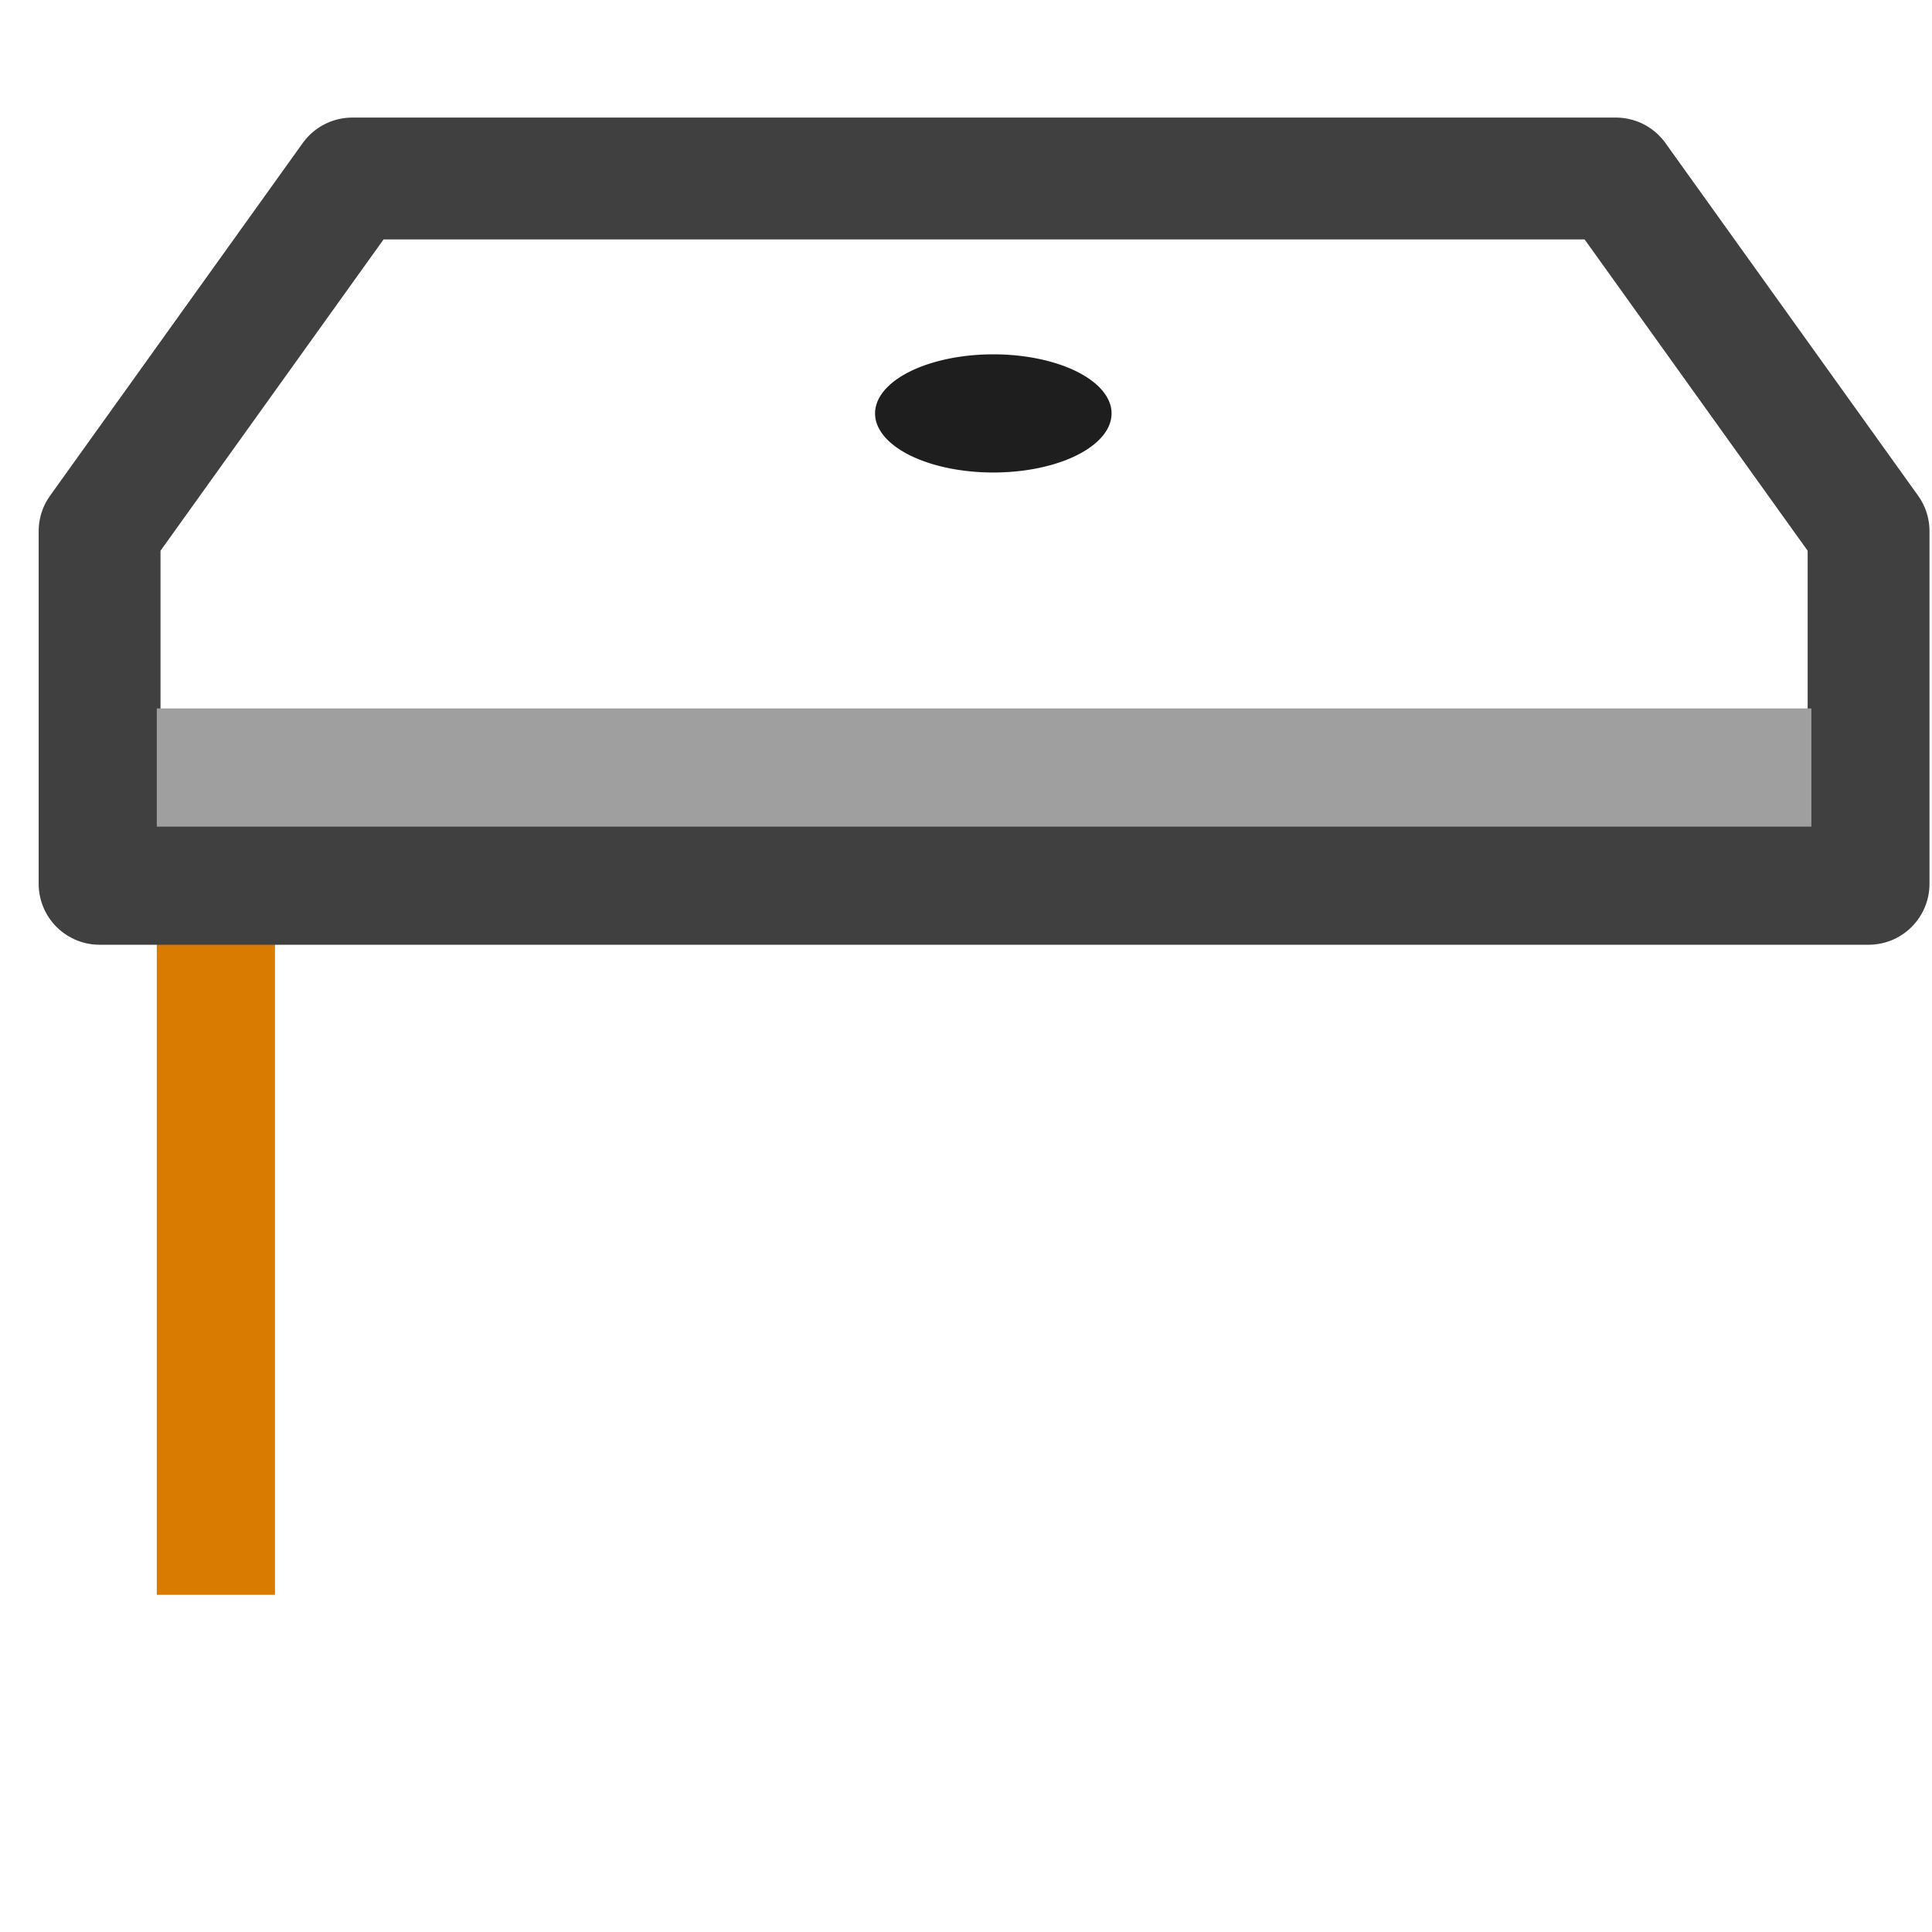 <?xml version="1.0" ?><svg height="64px" id="svg12943" width="64px" xmlns="http://www.w3.org/2000/svg" xmlns:cc="http://web.resource.org/cc/" xmlns:dc="http://purl.org/dc/elements/1.1/" xmlns:inkscape="http://www.inkscape.org/namespaces/inkscape" xmlns:rdf="http://www.w3.org/1999/02/22-rdf-syntax-ns#" xmlns:sodipodi="http://sodipodi.sourceforge.net/DTD/sodipodi-0.dtd" xmlns:svg="http://www.w3.org/2000/svg" xmlns:xlink="http://www.w3.org/1999/xlink"><defs id="defs12945"><linearGradient id="linearGradient12923"><stop id="stop12925" offset="0" style="stop-color:#f7aa00;stop-opacity:1;"/><stop id="stop12927" offset="1" style="stop-color:#d97b00;stop-opacity:1;"/></linearGradient><linearGradient gradientUnits="userSpaceOnUse" id="linearGradient12929" x1="175.637" x2="175.637" y1="22.1" y2="20.125"/><linearGradient id="linearGradient9018"><stop id="stop9020" offset="0" style="stop-color:#ffbf32;stop-opacity:1;"/><stop id="stop9022" offset="1" style="stop-color:#ffbf32;stop-opacity:0;"/></linearGradient><linearGradient gradientUnits="userSpaceOnUse" id="linearGradient9024" x1="181.627" x2="181.759" y1="10.409" y2="10.723"/><linearGradient id="linearGradient4103"><stop id="stop4105" offset="0" style="stop-color:#acacac;stop-opacity:1;"/><stop id="stop4107" offset="1" style="stop-color:#747474;stop-opacity:1;"/></linearGradient><linearGradient gradientTransform="translate(-6,-1.5899094e-4)" gradientUnits="userSpaceOnUse" id="linearGradient7056" x1="180.483" x2="180.52" y1="8.055" y2="11.352"/><linearGradient id="linearGradient7028"><stop id="stop7030" offset="0" style="stop-color:#404040;stop-opacity:1;"/><stop id="stop7032" offset="1" style="stop-color:#a6a6a6;stop-opacity:1;"/></linearGradient><linearGradient gradientUnits="userSpaceOnUse" id="linearGradient7054" x1="185" x2="185" y1="17.048" y2="18.462"/><linearGradient id="linearGradient7038"><stop id="stop7040" offset="0" style="stop-color:#a6a6a6;stop-opacity:1;"/><stop id="stop7042" offset="1" style="stop-color:#717171;stop-opacity:1;"/></linearGradient><linearGradient gradientUnits="userSpaceOnUse" id="linearGradient7052" x1="189.949" x2="180.313" y1="16.314" y2="14.481"/></defs><g id="layer1"><g id="g12931" transform="matrix(3.915,0,0,3.915,-679.931,-27.427)"><path d="M 175.5,14.5 L 175.5,20.5" id="path9034" style="fill:#d97b00;fill-opacity:1;fill-rule:evenodd;stroke:#d97b00;stroke-width:1px;stroke-linecap:butt;stroke-linejoin:miter;stroke-opacity:1"/><g id="g7060"><g id="g7046" transform="translate(-3,1)"><path d="M 179.5,18.5 L 179.5,13.5 L 190.5,13.5 L 190.5,18.5 C 187.952,15.952 182.121,15.879 179.5,18.5 z " id="path5088" style="fill:url(#linearGradient7052);fill-opacity:1;fill-rule:evenodd;stroke:url(#linearGradient7054);stroke-width:1px;stroke-linecap:butt;stroke-linejoin:round;stroke-opacity:1"/><g id="g5082" transform="translate(10,0)"><path d="M 167.516,13.484 L 167.516,10.5 L 169.654,7.516 L 180.346,7.516 L 182.484,10.5 L 182.484,13.484 L 167.516,13.484 z " id="path2161" style="fill:url(#linearGradient7056);fill-opacity:1;fill-rule:evenodd;stroke:#404040;stroke-width:1.031;stroke-linecap:butt;stroke-linejoin:round;stroke-miterlimit:4;stroke-dasharray:none;stroke-opacity:1"/><rect height="1" id="rect4111" style="opacity:1;fill:#9f9f9f;fill-opacity:1;fill-rule:nonzero;stroke:none;stroke-width:1.031;stroke-linecap:round;stroke-linejoin:round;stroke-miterlimit:4;stroke-dasharray:none;stroke-dashoffset:0;stroke-opacity:1" width="14" x="168" y="12"/></g></g><path d="M 183.094 10.949 A 0.786 0.576 0 1 1  181.522,10.949 A 0.786 0.576 0 1 1  183.094 10.949 z" id="path7058" style="opacity:1;fill:#1e1e1e;fill-opacity:1;fill-rule:nonzero;stroke:none;stroke-width:1.031;stroke-linecap:round;stroke-linejoin:round;stroke-miterlimit:4;stroke-dasharray:none;stroke-dashoffset:0;stroke-opacity:1" transform="matrix(1.273,0,0,0.868,-50,1)"/></g><path d="M 182,10.833 C 182,10.192 181.056,10 180,10 L 176.194,9.84 C 175.084,9.84 173.508,10.166 174.434,10.754" id="path8039" style="fill:none;fill-opacity:1;fill-rule:evenodd;stroke:url(#linearGradient9024);stroke-width:1px;stroke-linecap:butt;stroke-linejoin:miter;stroke-opacity:1"/><path d="M 175.075,20.091 C 173.411,22.973 177.59,23.004 175.909,20.091" id="path10983" style="fill:url(#linearGradient12929);fill-opacity:1;fill-rule:evenodd;stroke:#000000;stroke-width:0.183;stroke-linecap:butt;stroke-linejoin:miter;stroke-miterlimit:4;stroke-dasharray:none;stroke-opacity:0"/></g></g></svg>